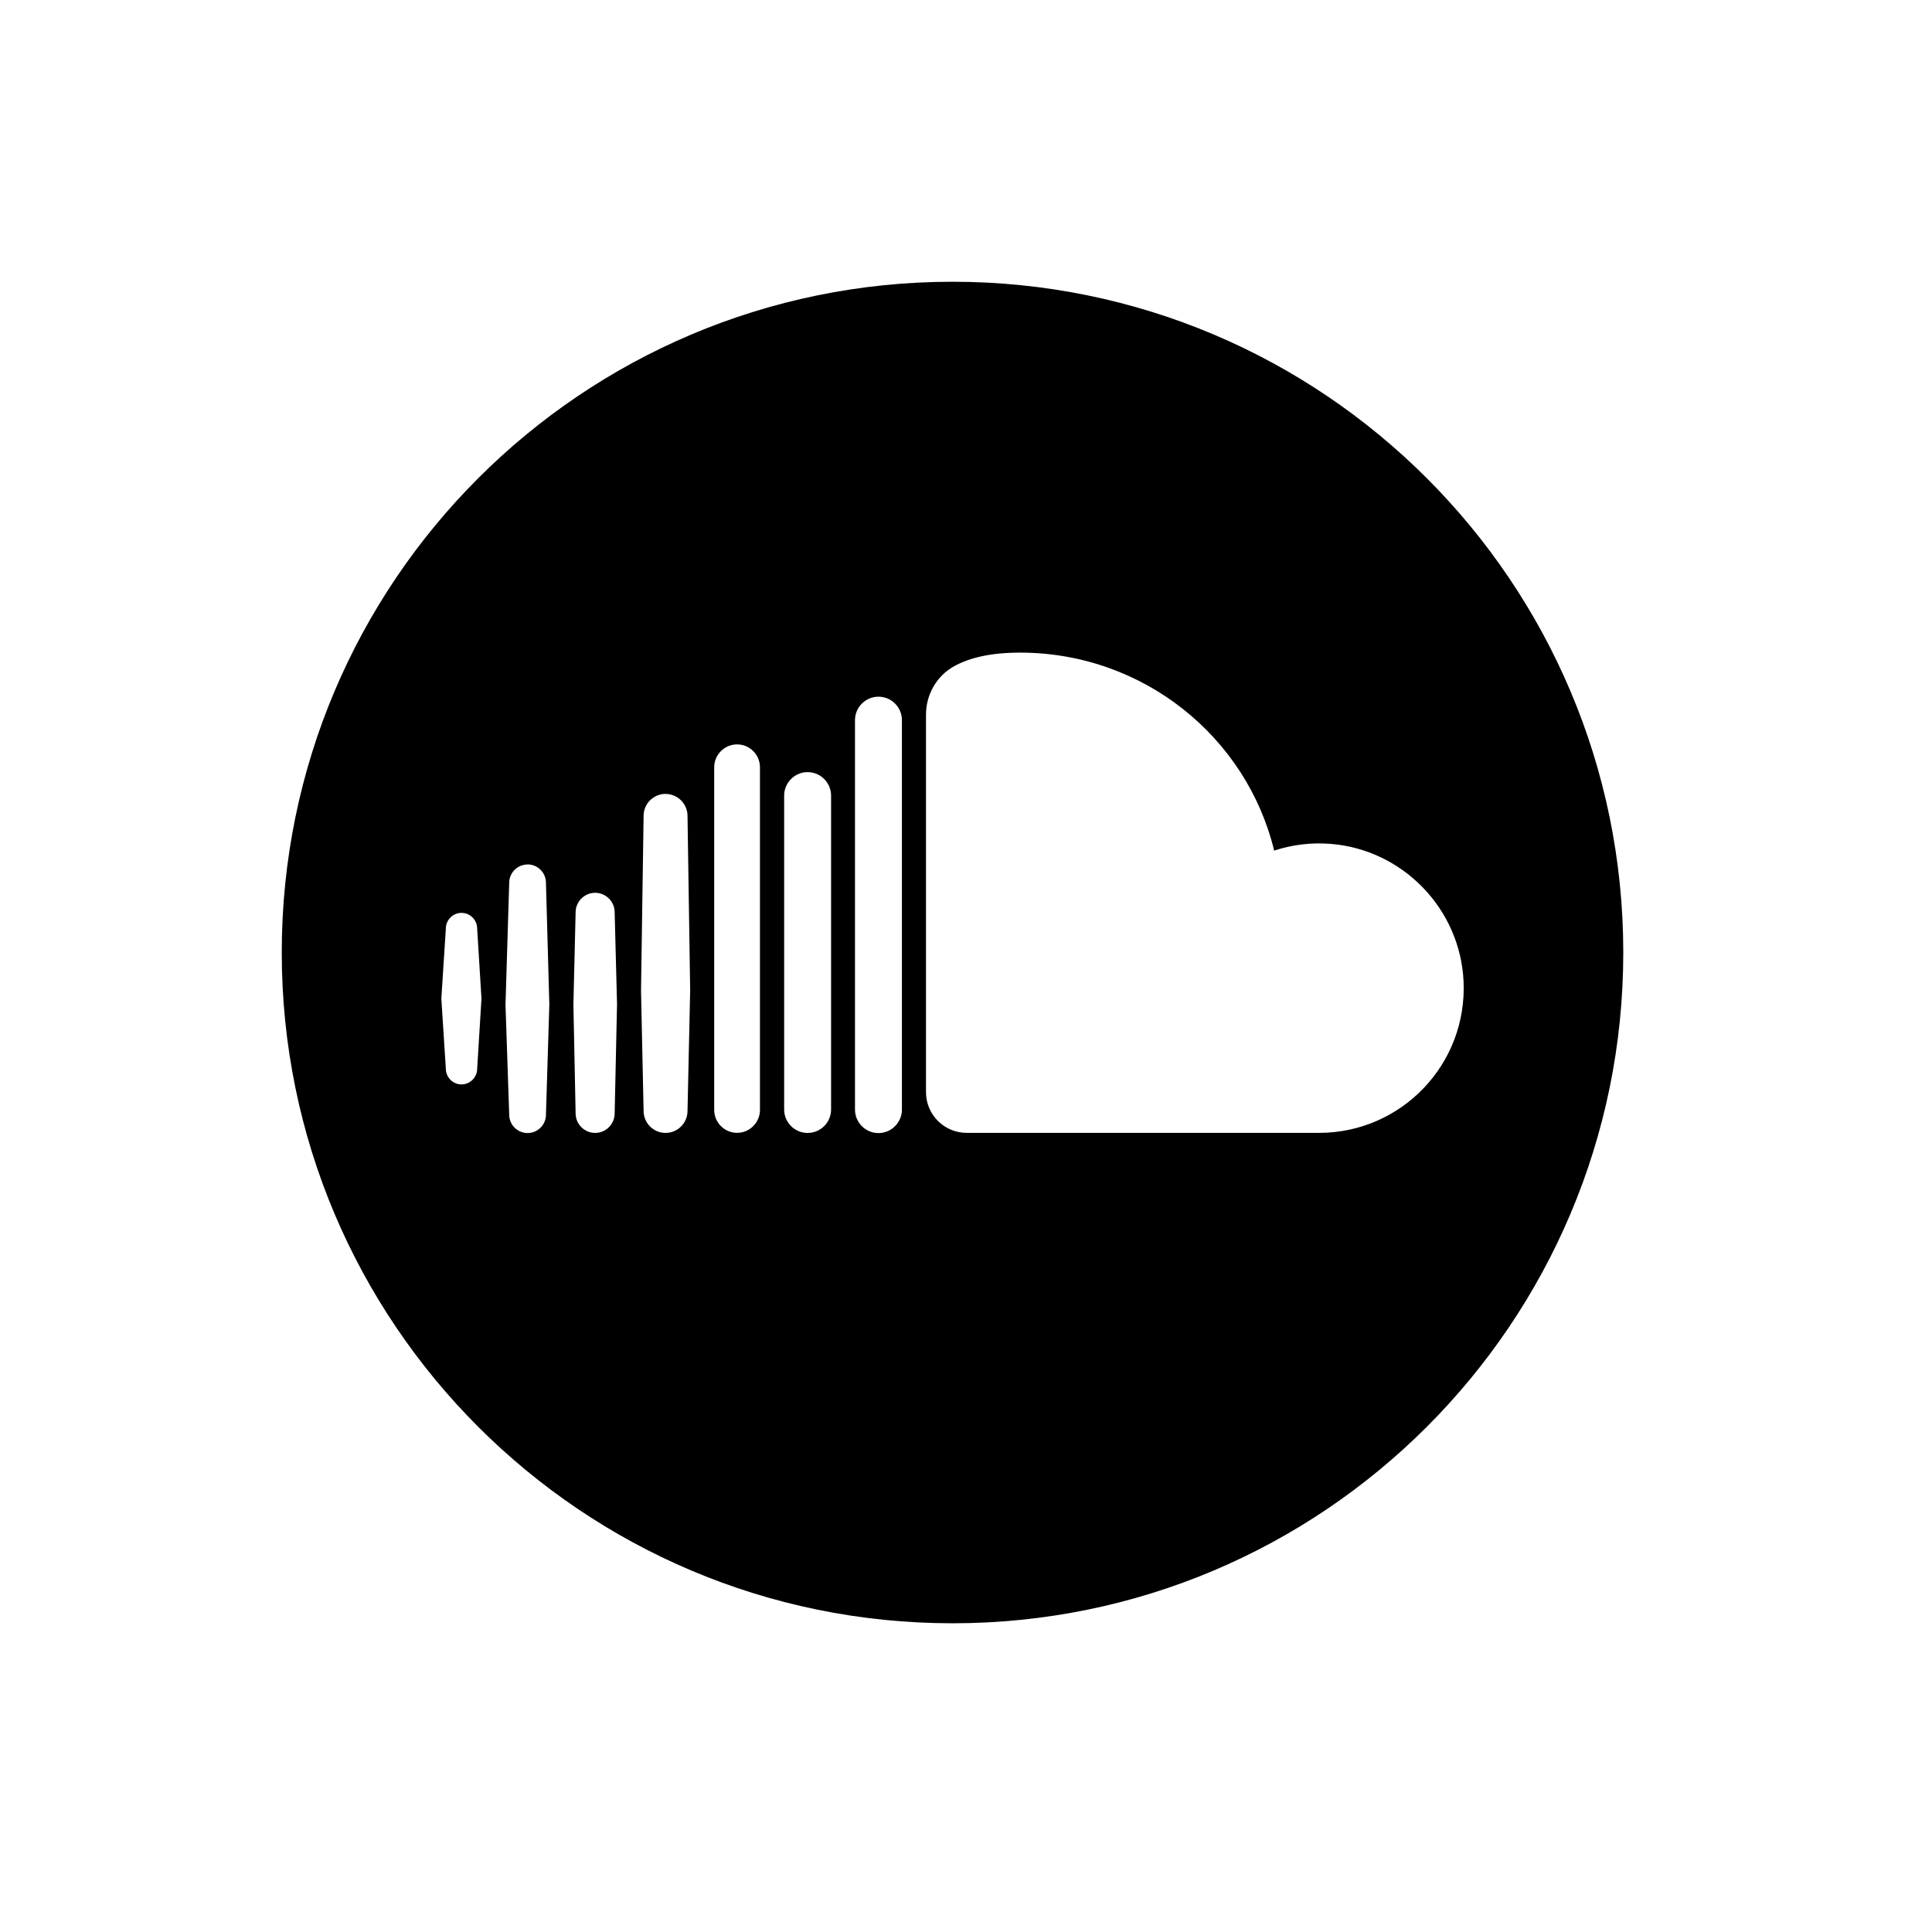 <svg width="48" height="48" viewBox="0 0 48 48" fill="none" xmlns="http://www.w3.org/2000/svg">
<path fill-rule="evenodd" clip-rule="evenodd" d="M23.665 40.33C32.869 40.33 40.33 32.869 40.33 23.665C40.33 14.461 32.869 7 23.665 7C14.461 7 7 14.461 7 23.665C7 32.869 14.461 40.33 23.665 40.33ZM33.05 20.965C32.561 20.928 32.09 20.99 31.656 21.133C30.972 18.311 28.404 16.214 25.341 16.214C24.627 16.214 24.093 16.336 23.695 16.558C23.265 16.8 23.006 17.262 23.006 17.754V27.134C23.006 27.693 23.459 28.146 24.019 28.146H32.771C34.811 28.146 36.454 26.448 36.362 24.386C36.282 22.581 34.848 21.102 33.048 20.965H33.05ZM22.408 17.892C22.408 17.57 22.145 17.309 21.825 17.309C21.503 17.309 21.242 17.572 21.242 17.892V27.568C21.242 27.889 21.505 28.151 21.825 28.151C22.147 28.151 22.408 27.887 22.408 27.568V17.892ZM20.065 19.183C20.385 19.183 20.648 19.445 20.648 19.766V27.566C20.648 27.886 20.387 28.148 20.065 28.148C19.745 28.148 19.482 27.887 19.482 27.566V19.766C19.482 19.446 19.744 19.183 20.065 19.183ZM18.881 19.063C18.881 18.75 18.625 18.494 18.313 18.494C18 18.494 17.744 18.75 17.744 19.063V27.576C17.744 27.889 18 28.145 18.313 28.145C18.625 28.145 18.881 27.889 18.881 27.576V19.063ZM16.535 19.725C16.836 19.725 17.081 19.971 17.081 20.271L17.147 24.602L17.081 27.601C17.081 27.901 16.836 28.147 16.535 28.147C16.235 28.147 15.99 27.901 15.99 27.601L15.926 24.612L15.99 20.269C15.99 19.969 16.235 19.724 16.535 19.724V19.725ZM15.271 22.666C15.271 22.4 15.053 22.181 14.786 22.181C14.52 22.181 14.301 22.4 14.301 22.666L14.246 24.96L14.301 27.662C14.301 27.928 14.52 28.147 14.786 28.147C15.053 28.147 15.271 27.928 15.271 27.662L15.33 24.95L15.271 22.666ZM13.108 21.476C13.358 21.476 13.564 21.68 13.564 21.933L13.648 24.957L13.564 27.694C13.564 27.944 13.36 28.15 13.108 28.15C12.857 28.15 12.651 27.946 12.651 27.694L12.559 24.964L12.651 21.934C12.651 21.684 12.855 21.478 13.108 21.478V21.476ZM11.855 23.07C11.855 22.856 11.679 22.68 11.466 22.68C11.253 22.68 11.077 22.856 11.077 23.07L10.965 24.811L11.077 26.553C11.077 26.766 11.253 26.942 11.466 26.942C11.679 26.942 11.855 26.766 11.855 26.553L11.962 24.811L11.855 23.07Z" fill="black"/>
</svg>
